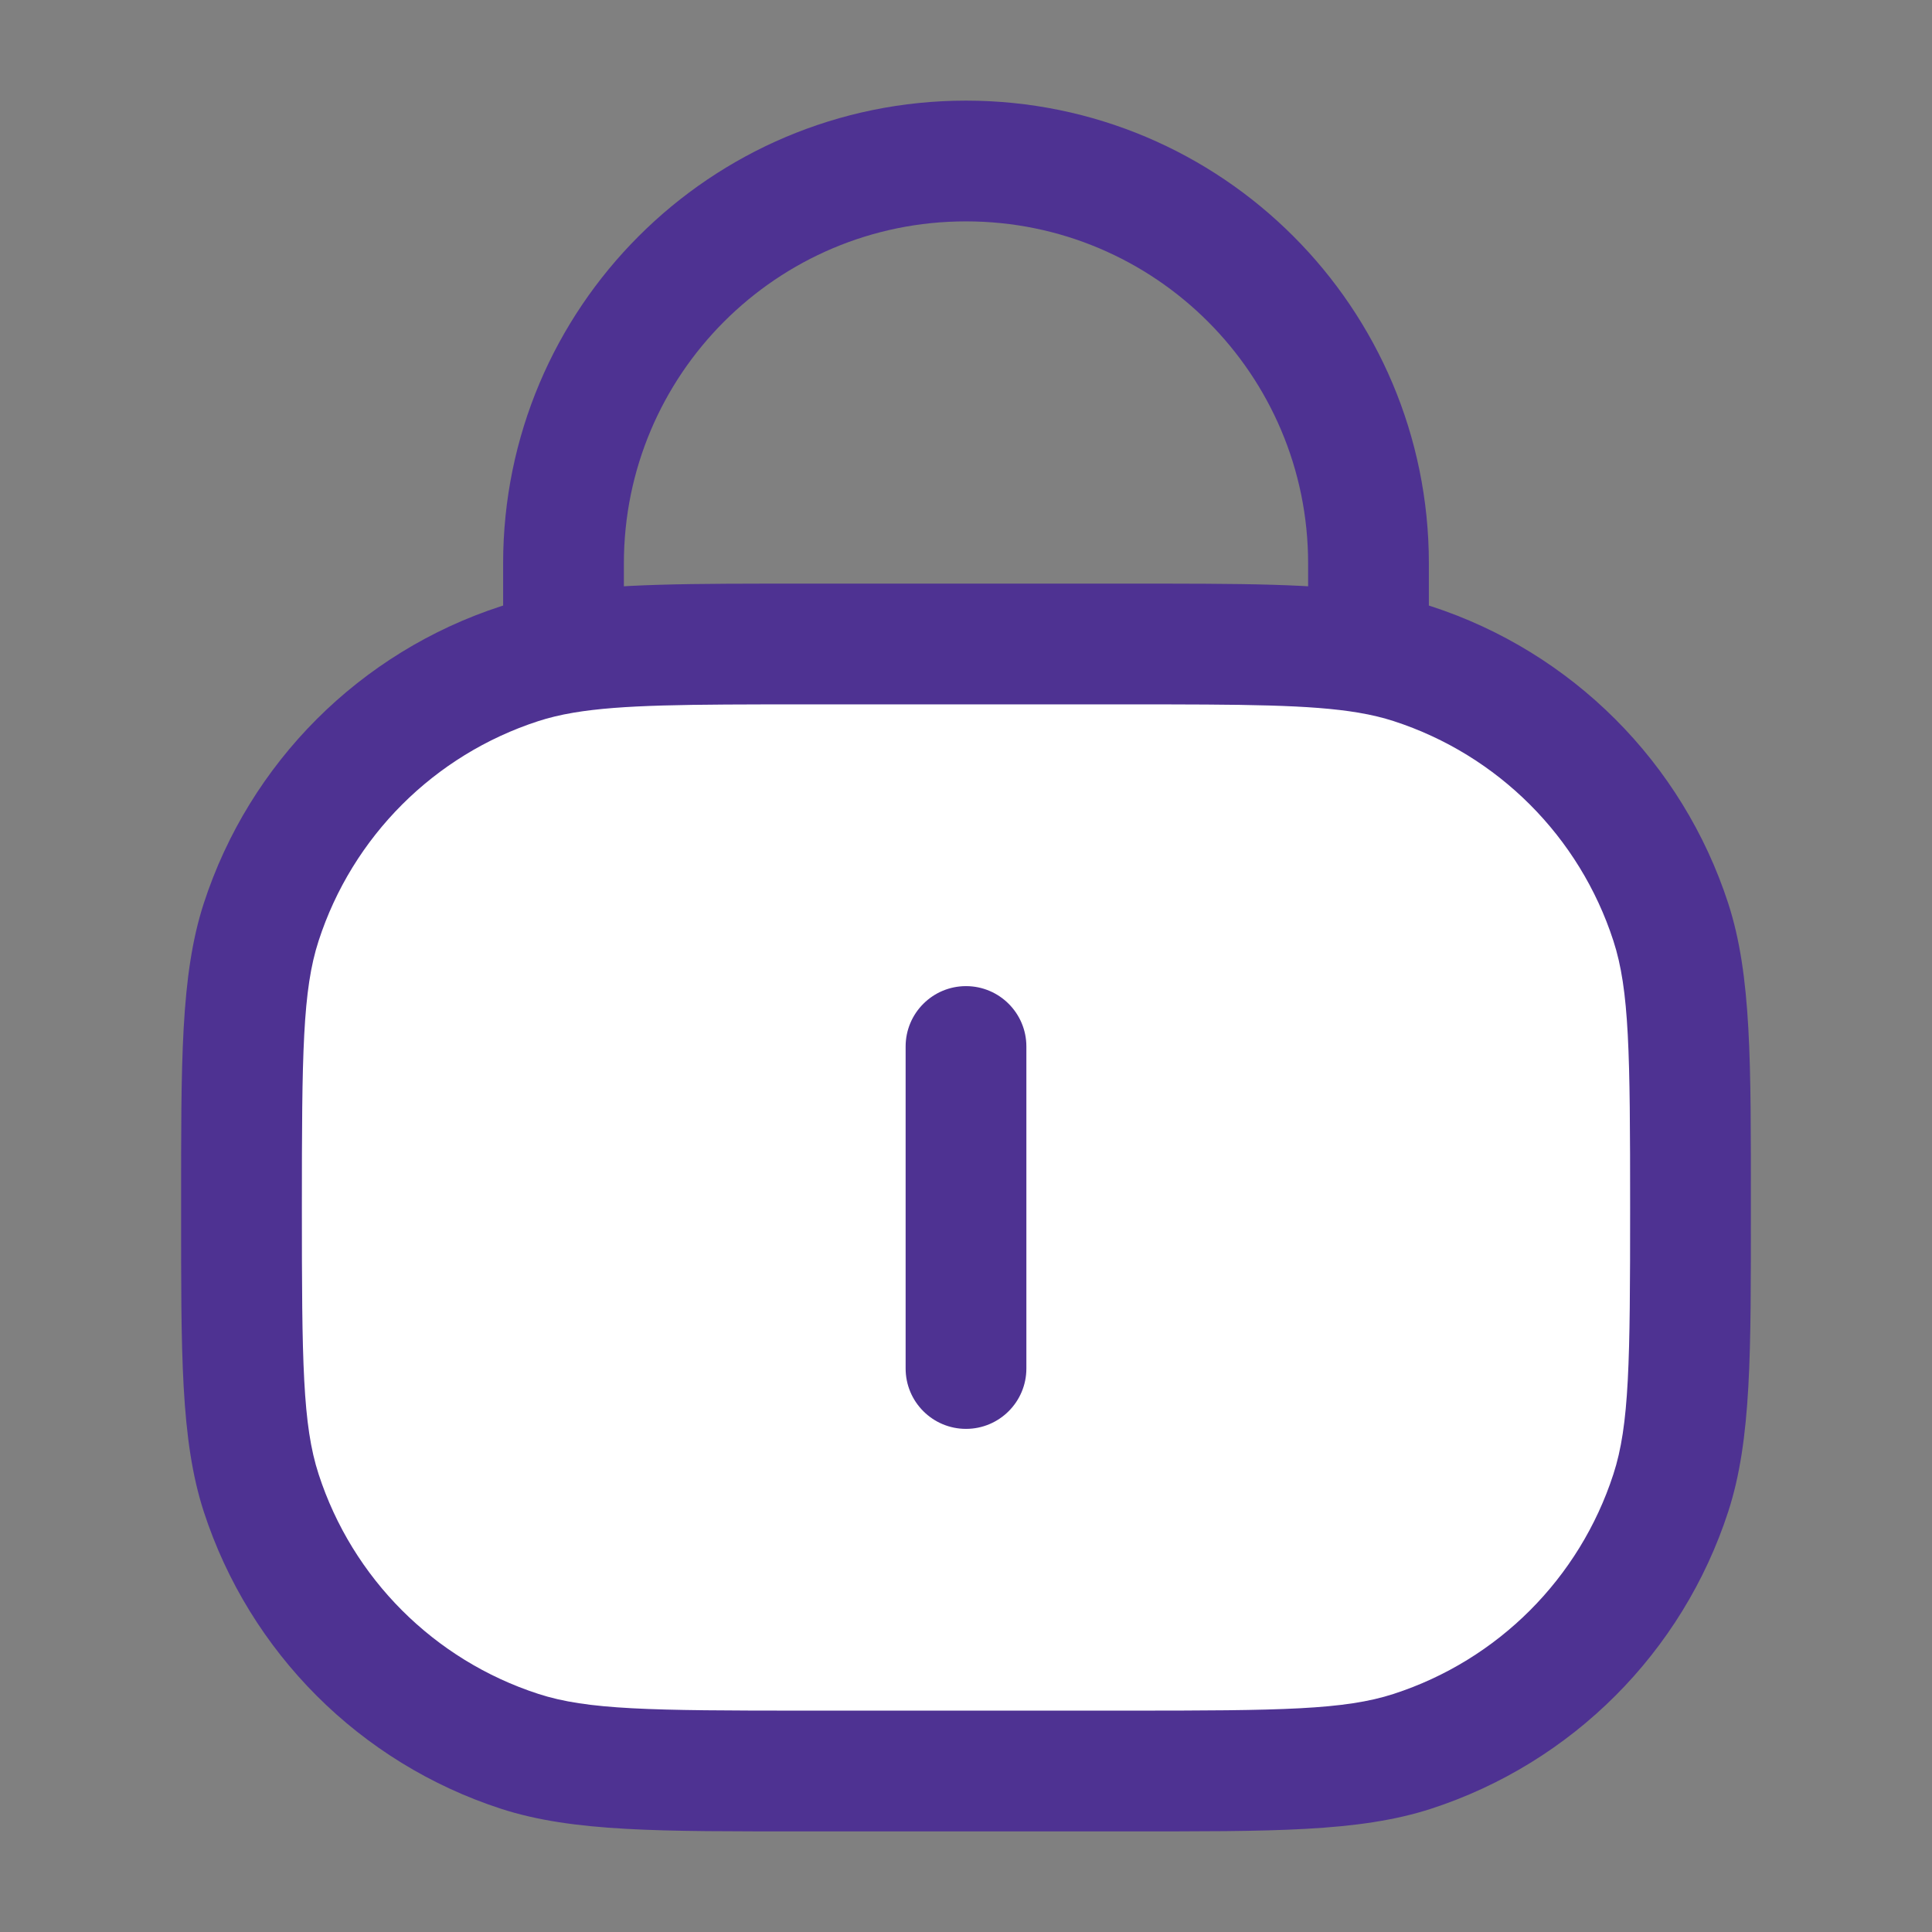 <svg width="24" height="24" viewBox="0 0 24 24" fill="none" xmlns="http://www.w3.org/2000/svg">
<rect x="0" y="0" width="24" height="24" fill="#808080" stroke="none"/>
<path d="M3 15C3 13.139 3 12.208 3.245 11.455C3.739 9.933 4.933 8.739 6.455 8.245C6.625 8.19 6.804 8.147 7 8.114C7.675 8 8.558 8 10 8H14C15.442 8 16.325 8 17 8.114C17.197 8.147 17.375 8.19 17.545 8.245C19.067 8.739 20.261 9.933 20.755 11.455C21 12.208 21 13.139 21 15C21 16.861 21 17.792 20.755 18.545C20.261 20.067 19.067 21.261 17.545 21.755C16.792 22 15.861 22 14 22H10C8.139 22 7.208 22 6.455 21.755C4.933 21.261 3.739 20.067 3.245 18.545C3 17.792 3 16.861 3 15Z" fill="white"/>
<path d="M6.455 21.755L6.687 21.042L6.455 21.755ZM3.245 18.545L3.958 18.313L3.245 18.545ZM20.755 18.545L20.042 18.313L20.755 18.545ZM17.545 21.755L17.313 21.042L17.545 21.755ZM17.545 8.245L17.313 8.958L17.545 8.245ZM20.755 11.455L20.042 11.687L20.755 11.455ZM6.455 8.245L6.687 8.958L6.455 8.245ZM3.245 11.455L3.958 11.687L3.245 11.455ZM12.75 13C12.75 12.586 12.414 12.25 12 12.25C11.586 12.25 11.25 12.586 11.25 13H12.75ZM11.25 17C11.25 17.414 11.586 17.75 12 17.75C12.414 17.75 12.75 17.414 12.75 17H11.25ZM10 8.75H14V7.25H10V8.75ZM14 21.25H10V22.75H14V21.25ZM10 21.25C8.08 21.25 7.298 21.241 6.687 21.042L6.223 22.469C7.118 22.759 8.197 22.75 10 22.75V21.25ZM2.25 15C2.25 16.803 2.241 17.882 2.531 18.777L3.958 18.313C3.759 17.702 3.75 16.92 3.75 15H2.25ZM6.687 21.042C5.393 20.622 4.378 19.607 3.958 18.313L2.531 18.777C3.1 20.527 4.473 21.9 6.223 22.469L6.687 21.042ZM20.25 15C20.25 16.92 20.241 17.702 20.042 18.313L21.469 18.777C21.759 17.882 21.75 16.803 21.75 15H20.25ZM14 22.75C15.803 22.75 16.882 22.759 17.777 22.469L17.313 21.042C16.702 21.241 15.92 21.25 14 21.25V22.75ZM20.042 18.313C19.622 19.607 18.607 20.622 17.313 21.042L17.777 22.469C19.527 21.9 20.9 20.527 21.469 18.777L20.042 18.313ZM21.75 15C21.75 13.197 21.759 12.118 21.469 11.223L20.042 11.687C20.241 12.298 20.25 13.08 20.25 15H21.75ZM17.313 8.958C18.607 9.378 19.622 10.393 20.042 11.687L21.469 11.223C20.9 9.473 19.527 8.1 17.777 7.531L17.313 8.958ZM3.75 15C3.75 13.08 3.759 12.298 3.958 11.687L2.531 11.223C2.241 12.118 2.25 13.197 2.25 15H3.75ZM6.223 7.531C4.473 8.1 3.1 9.473 2.531 11.223L3.958 11.687C4.378 10.393 5.393 9.378 6.687 8.958L6.223 7.531ZM16.25 7V8H17.75V7H16.25ZM7.75 8V7H6.25V8H7.75ZM12 2.75C14.347 2.75 16.25 4.653 16.25 7H17.75C17.75 3.824 15.176 1.25 12 1.25V2.75ZM12 1.25C8.824 1.25 6.25 3.824 6.25 7H7.75C7.75 4.653 9.653 2.75 12 2.75V1.25ZM11.25 13V17H12.75V13H11.25ZM10 7.25C8.589 7.25 7.628 7.247 6.875 7.374L7.125 8.853C7.722 8.753 8.528 8.75 10 8.75V7.25ZM6.875 7.374C6.648 7.412 6.433 7.463 6.223 7.531L6.687 8.958C6.817 8.916 6.959 8.881 7.125 8.853L6.875 7.374ZM6.25 8V8.114H7.75V8H6.25ZM14 8.75C15.472 8.75 16.278 8.753 16.875 8.853L17.125 7.374C16.372 7.247 15.412 7.25 14 7.25V8.75ZM16.875 8.853C17.041 8.881 17.183 8.916 17.313 8.958L17.777 7.531C17.567 7.463 17.352 7.412 17.125 7.374L16.875 8.853ZM16.25 8V8.114H17.75V8H16.25Z" fill="#4E3292"/>
</svg>
